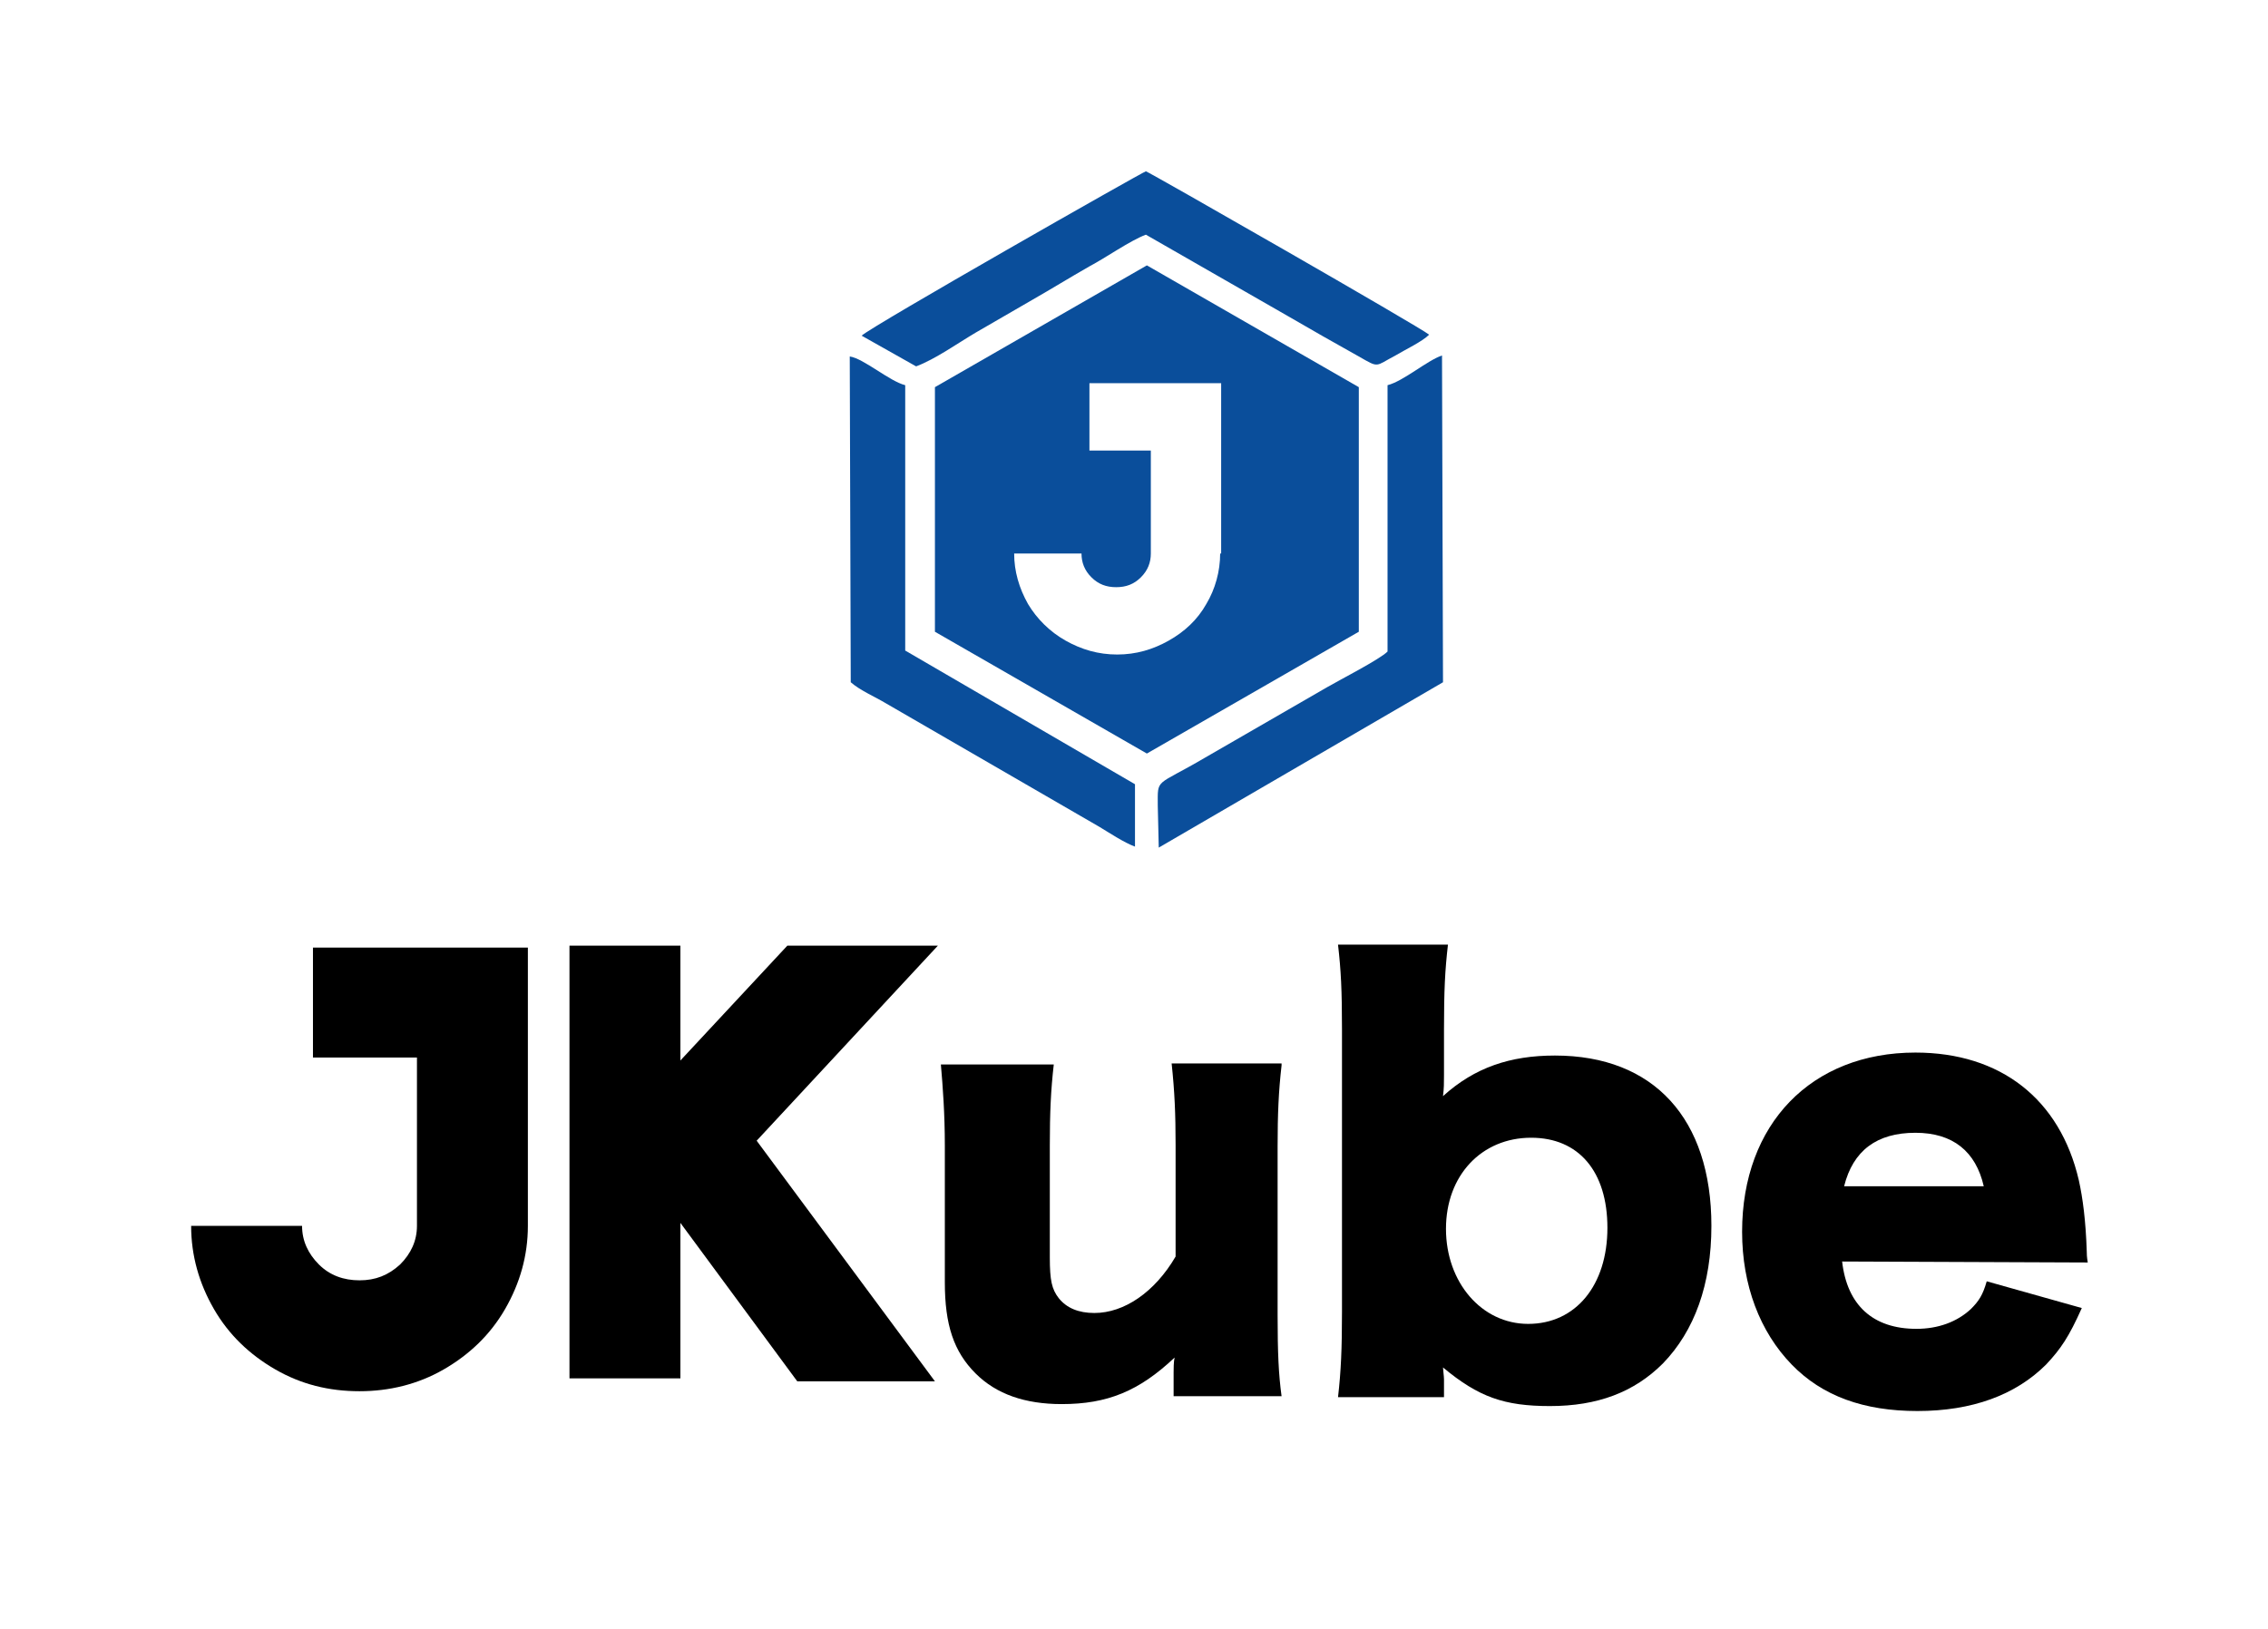<?xml version="1.0" encoding="utf-8"?>
<!-- Generator: Adobe Illustrator 24.2.1, SVG Export Plug-In . SVG Version: 6.00 Build 0)  -->
<svg version="1.1" id="Layer_1" xmlns="http://www.w3.org/2000/svg" xmlns:xlink="http://www.w3.org/1999/xlink" x="0px" y="0px"
	 viewBox="0 0 229 164.5" style="enable-background:new 0 0 229 164.5;" xml:space="preserve">
<style type="text/css">
	.st0{fill-rule:evenodd;clip-rule:evenodd;fill:#0A4E9B;}
	.st1{fill:#0A4E9B;}
</style>
<g>
	<path d="M31.6,95.7h21.7v28.1c0,3-0.8,5.8-2.3,8.4s-3.6,4.6-6.2,6.1c-2.6,1.5-5.5,2.2-8.5,2.2c-3.1,0-5.9-0.7-8.5-2.2
		s-4.7-3.5-6.2-6.1s-2.3-5.4-2.3-8.4h11.2c0,1.5,0.6,2.8,1.7,3.9c1.1,1.1,2.5,1.6,4.1,1.6s2.9-0.5,4.1-1.6c1.1-1.1,1.7-2.4,1.7-3.9
		v-17H31.6C31.6,106.8,31.6,95.7,31.6,95.7z"/>
	<path d="M94.7,95.5l-18.3,19.7l18,24.3H80.5l-11.8-16l0,0v15.7H57.5V95.5h11.2v11.6l10.8-11.6H94.7z"/>
	<path d="M129.4,107.6c-0.3,2.6-0.4,4.9-0.4,8.2v17c0,3.8,0.1,6,0.4,8.2h-10.9v-2.4c0-0.3,0-1.1,0.1-1.5c-3.6,3.4-6.8,4.7-11.4,4.7
		c-3.7,0-6.6-1-8.7-3.1c-2.2-2.2-3.1-4.9-3.1-9.2v-13.8c0-3.2-0.2-5.9-0.4-8.2h11.4c-0.3,2.6-0.4,4.9-0.4,8.2V127
		c0,2.3,0.2,3.2,0.9,4.1c0.8,1,2,1.5,3.6,1.5c3,0,6.1-2.1,8.2-5.7v-11.3c0-3.1-0.1-5.4-0.4-8.2h11.1V107.6z"/>
	<path d="M135.1,141.1c0.3-2.6,0.4-4.9,0.4-8.6V104c0-4-0.1-6-0.4-8.6h11.1c-0.3,2.6-0.4,4.6-0.4,8.6v4.6c0,0.8,0,1.3-0.1,2.1
		c3.2-2.9,6.8-4.1,11.3-4.1c10,0,15.8,6.4,15.8,17.2c0,5.9-1.7,10.6-4.9,13.9c-2.9,2.9-6.6,4.3-11.4,4.3c-4.6,0-7.2-0.9-10.8-3.9
		c0,0.2,0.1,0.9,0.1,1.2v1.8H135.1z M154.6,114.9c-5,0-8.6,3.8-8.6,9.2c0,5.4,3.6,9.6,8.3,9.6c4.8,0,8-3.9,8-9.7
		C162.3,118.3,159.4,114.9,154.6,114.9z"/>
	<path d="M186,127.4c0.5,4.4,3.1,6.8,7.5,6.8c2.2,0,4.1-0.7,5.5-2c0.8-0.8,1.2-1.4,1.6-2.8l9.6,2.7c-1.3,2.9-2.1,4.1-3.6,5.7
		c-3.1,3.1-7.5,4.7-13,4.7c-5.4,0-9.6-1.5-12.7-4.7c-3.2-3.3-5-8-5-13.4c0-10.9,7-18.1,17.5-18.1c8.6,0,14.6,4.7,16.5,12.9
		c0.4,1.8,0.7,4.1,0.8,7.2c0,0.2,0,0.5,0.1,1.1L186,127.4L186,127.4z M200.3,119.8c-0.8-3.5-3.1-5.4-6.9-5.4c-3.9,0-6.3,1.8-7.2,5.4
		H200.3z"/>
</g>
<g>
	<path class="st0" d="M85.9,68.9c0.9,0.8,2.5,1.5,3.5,2.1L111,83.5c1,0.6,2.5,1.6,3.6,2v-6.3L91.4,65.7V38.9
		c-1.6-0.4-4.2-2.7-5.6-2.9L85.9,68.9z"/>
	<path class="st0" d="M145.7,68.9l-0.1-33c-1.5,0.5-3.9,2.6-5.5,3v26.9c-0.8,0.8-4.9,2.9-6.1,3.6l-12.3,7.1c-5.1,3-4.8,2-4.8,4.9
		l0.1,4.2L145.7,68.9z"/>
	<path class="st0" d="M92.5,37c1.9-0.7,4.3-2.4,6-3.4c1.9-1.1,3.8-2.2,5.7-3.3c2.1-1.2,3.7-2.2,5.8-3.4c1.7-0.9,4.1-2.6,5.7-3.2
		l14.3,8.2c2.4,1.4,4.7,2.7,7.2,4.1c2.1,1.2,1.6,1,3.7-0.1c1-0.6,2.7-1.4,3.4-2.1c-0.8-0.7-28.4-16.5-28.6-16.5
		c-0.2,0-27.8,15.7-28.7,16.6L92.5,37z"/>
</g>
<path class="st1" d="M115.8,26.8L94.4,39.1v24.7l21.4,12.3l21.4-12.3V39.1L115.8,26.8z M123.2,55.9c0,1.8-0.5,3.6-1.4,5.1
	c-0.9,1.6-2.2,2.8-3.8,3.7c-1.6,0.9-3.3,1.4-5.2,1.4s-3.6-0.5-5.2-1.4c-1.6-0.9-2.9-2.2-3.8-3.7c-0.9-1.6-1.4-3.3-1.4-5.1h6.8
	c0,0.9,0.3,1.7,1,2.4s1.5,1,2.5,1s1.8-0.3,2.5-1s1-1.5,1-2.4V45.5H110v-6.8h13.3v17.2H123.2z"/>
</svg>
